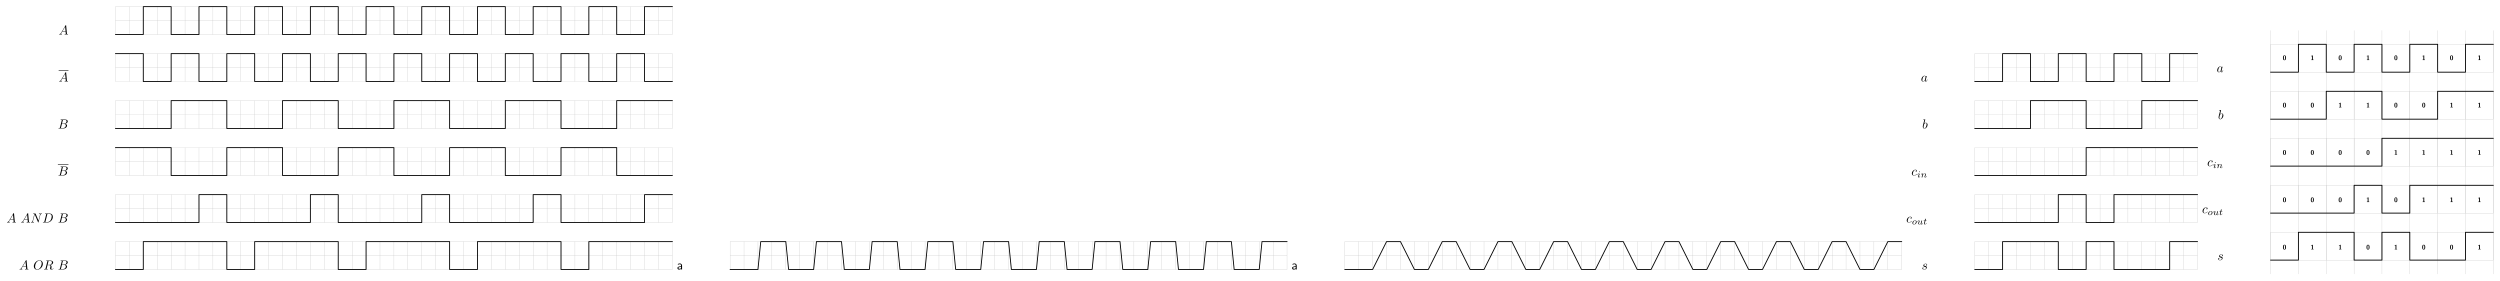 <?xml version="1.0" encoding="UTF-8"?>
<svg xmlns="http://www.w3.org/2000/svg" xmlns:xlink="http://www.w3.org/1999/xlink" width="1908.021pt" height="214.222pt" viewBox="0 0 1908.021 214.222" version="1.1">
<defs>
<g>
<symbol overflow="visible" id="glyph0-0">
<path style="stroke:none;" d=""/>
</symbol>
<symbol overflow="visible" id="glyph0-1">
<path style="stroke:none;" d="M 1.781 -1.141 C 1.391 -0.484 1 -0.344 0.562 -0.312 C 0.438 -0.297 0.344 -0.297 0.344 -0.109 C 0.344 -0.047 0.406 0 0.484 0 C 0.75 0 1.062 -0.031 1.328 -0.031 C 1.672 -0.031 2.016 0 2.328 0 C 2.391 0 2.516 0 2.516 -0.188 C 2.516 -0.297 2.438 -0.312 2.359 -0.312 C 2.141 -0.328 1.891 -0.406 1.891 -0.656 C 1.891 -0.781 1.953 -0.891 2.031 -1.031 L 2.797 -2.297 L 5.297 -2.297 C 5.312 -2.094 5.453 -0.734 5.453 -0.641 C 5.453 -0.344 4.938 -0.312 4.734 -0.312 C 4.594 -0.312 4.5 -0.312 4.5 -0.109 C 4.5 0 4.609 0 4.641 0 C 5.047 0 5.469 -0.031 5.875 -0.031 C 6.125 -0.031 6.766 0 7.016 0 C 7.062 0 7.188 0 7.188 -0.203 C 7.188 -0.312 7.094 -0.312 6.953 -0.312 C 6.344 -0.312 6.344 -0.375 6.312 -0.672 L 5.703 -6.891 C 5.688 -7.094 5.688 -7.141 5.516 -7.141 C 5.359 -7.141 5.312 -7.062 5.25 -6.969 Z M 2.984 -2.609 L 4.938 -5.906 L 5.266 -2.609 Z M 2.984 -2.609 "/>
</symbol>
<symbol overflow="visible" id="glyph0-2">
<path style="stroke:none;" d="M 1.594 -0.781 C 1.5 -0.391 1.469 -0.312 0.688 -0.312 C 0.516 -0.312 0.422 -0.312 0.422 -0.109 C 0.422 0 0.516 0 0.688 0 L 4.25 0 C 5.828 0 7 -1.172 7 -2.156 C 7 -2.875 6.422 -3.453 5.453 -3.562 C 6.484 -3.75 7.531 -4.484 7.531 -5.438 C 7.531 -6.172 6.875 -6.812 5.688 -6.812 L 2.328 -6.812 C 2.141 -6.812 2.047 -6.812 2.047 -6.609 C 2.047 -6.5 2.141 -6.5 2.328 -6.5 C 2.344 -6.5 2.531 -6.5 2.703 -6.484 C 2.875 -6.453 2.969 -6.453 2.969 -6.312 C 2.969 -6.281 2.953 -6.25 2.938 -6.125 Z M 3.094 -3.656 L 3.719 -6.125 C 3.812 -6.469 3.828 -6.5 4.25 -6.5 L 5.547 -6.5 C 6.422 -6.5 6.625 -5.906 6.625 -5.469 C 6.625 -4.594 5.766 -3.656 4.562 -3.656 Z M 2.656 -0.312 C 2.516 -0.312 2.5 -0.312 2.438 -0.312 C 2.328 -0.328 2.297 -0.344 2.297 -0.422 C 2.297 -0.453 2.297 -0.469 2.359 -0.641 L 3.047 -3.422 L 4.922 -3.422 C 5.875 -3.422 6.078 -2.688 6.078 -2.266 C 6.078 -1.281 5.188 -0.312 4 -0.312 Z M 2.656 -0.312 "/>
</symbol>
<symbol overflow="visible" id="glyph0-3">
<path style="stroke:none;" d="M 7.531 -5.766 C 7.641 -6.156 7.812 -6.469 8.609 -6.5 C 8.656 -6.5 8.781 -6.516 8.781 -6.703 C 8.781 -6.703 8.781 -6.812 8.656 -6.812 C 8.328 -6.812 7.969 -6.781 7.641 -6.781 C 7.312 -6.781 6.953 -6.812 6.625 -6.812 C 6.562 -6.812 6.453 -6.812 6.453 -6.609 C 6.453 -6.5 6.547 -6.5 6.625 -6.5 C 7.203 -6.484 7.312 -6.281 7.312 -6.062 C 7.312 -6.031 7.281 -5.875 7.281 -5.859 L 6.156 -1.422 L 3.953 -6.625 C 3.875 -6.797 3.875 -6.812 3.641 -6.812 L 2.297 -6.812 C 2.109 -6.812 2.016 -6.812 2.016 -6.609 C 2.016 -6.5 2.109 -6.5 2.297 -6.5 C 2.344 -6.5 2.969 -6.5 2.969 -6.406 L 1.641 -1.062 C 1.531 -0.656 1.359 -0.344 0.562 -0.312 C 0.5 -0.312 0.391 -0.297 0.391 -0.109 C 0.391 -0.047 0.438 0 0.516 0 C 0.844 0 1.188 -0.031 1.516 -0.031 C 1.859 -0.031 2.219 0 2.547 0 C 2.594 0 2.719 0 2.719 -0.203 C 2.719 -0.297 2.625 -0.312 2.516 -0.312 C 1.938 -0.328 1.859 -0.547 1.859 -0.75 C 1.859 -0.812 1.875 -0.875 1.906 -0.984 L 3.219 -6.234 C 3.266 -6.188 3.266 -6.156 3.312 -6.062 L 5.797 -0.188 C 5.859 -0.016 5.891 0 5.984 0 C 6.094 0 6.094 -0.031 6.141 -0.203 Z M 7.531 -5.766 "/>
</symbol>
<symbol overflow="visible" id="glyph0-4">
<path style="stroke:none;" d="M 1.578 -0.781 C 1.484 -0.391 1.469 -0.312 0.672 -0.312 C 0.516 -0.312 0.406 -0.312 0.406 -0.125 C 0.406 0 0.484 0 0.672 0 L 3.984 0 C 6.047 0 8.016 -2.109 8.016 -4.281 C 8.016 -5.688 7.172 -6.812 5.672 -6.812 L 2.328 -6.812 C 2.141 -6.812 2.031 -6.812 2.031 -6.625 C 2.031 -6.5 2.109 -6.5 2.312 -6.5 C 2.438 -6.5 2.625 -6.484 2.734 -6.484 C 2.906 -6.453 2.953 -6.438 2.953 -6.312 C 2.953 -6.281 2.953 -6.25 2.922 -6.125 Z M 3.734 -6.125 C 3.828 -6.469 3.844 -6.5 4.281 -6.5 L 5.344 -6.5 C 6.312 -6.5 7.141 -5.969 7.141 -4.656 C 7.141 -4.172 6.953 -2.531 6.094 -1.438 C 5.812 -1.062 5.031 -0.312 3.797 -0.312 L 2.672 -0.312 C 2.531 -0.312 2.516 -0.312 2.453 -0.312 C 2.359 -0.328 2.328 -0.344 2.328 -0.422 C 2.328 -0.453 2.328 -0.469 2.375 -0.641 Z M 3.734 -6.125 "/>
</symbol>
<symbol overflow="visible" id="glyph0-5">
<path style="stroke:none;" d="M 7.375 -4.344 C 7.375 -5.953 6.312 -7.031 4.828 -7.031 C 2.688 -7.031 0.484 -4.766 0.484 -2.438 C 0.484 -0.781 1.609 0.219 3.047 0.219 C 5.156 0.219 7.375 -1.969 7.375 -4.344 Z M 3.094 -0.047 C 2.109 -0.047 1.422 -0.844 1.422 -2.156 C 1.422 -2.609 1.562 -4.062 2.328 -5.219 C 3.016 -6.266 3.984 -6.781 4.781 -6.781 C 5.594 -6.781 6.484 -6.219 6.484 -4.734 C 6.484 -4.016 6.219 -2.469 5.234 -1.234 C 4.75 -0.625 3.938 -0.047 3.094 -0.047 Z M 3.094 -0.047 "/>
</symbol>
<symbol overflow="visible" id="glyph0-6">
<path style="stroke:none;" d="M 3.734 -6.125 C 3.797 -6.359 3.828 -6.453 4.016 -6.484 C 4.109 -6.5 4.422 -6.5 4.625 -6.5 C 5.328 -6.5 6.438 -6.5 6.438 -5.516 C 6.438 -5.172 6.281 -4.484 5.891 -4.094 C 5.625 -3.844 5.109 -3.516 4.203 -3.516 L 3.094 -3.516 Z M 5.172 -3.391 C 6.188 -3.609 7.359 -4.312 7.359 -5.312 C 7.359 -6.172 6.469 -6.812 5.156 -6.812 L 2.328 -6.812 C 2.125 -6.812 2.031 -6.812 2.031 -6.609 C 2.031 -6.5 2.125 -6.5 2.312 -6.5 C 2.328 -6.5 2.516 -6.5 2.688 -6.484 C 2.875 -6.453 2.953 -6.453 2.953 -6.312 C 2.953 -6.281 2.953 -6.25 2.922 -6.125 L 1.578 -0.781 C 1.484 -0.391 1.469 -0.312 0.672 -0.312 C 0.5 -0.312 0.406 -0.312 0.406 -0.109 C 0.406 0 0.531 0 0.547 0 C 0.828 0 1.531 -0.031 1.797 -0.031 C 2.078 -0.031 2.797 0 3.078 0 C 3.156 0 3.266 0 3.266 -0.203 C 3.266 -0.312 3.188 -0.312 2.984 -0.312 C 2.625 -0.312 2.344 -0.312 2.344 -0.484 C 2.344 -0.547 2.359 -0.594 2.375 -0.656 L 3.031 -3.297 L 4.219 -3.297 C 5.125 -3.297 5.297 -2.734 5.297 -2.391 C 5.297 -2.25 5.219 -1.938 5.156 -1.703 C 5.094 -1.422 5 -1.062 5 -0.859 C 5 0.219 6.203 0.219 6.328 0.219 C 7.172 0.219 7.531 -0.781 7.531 -0.922 C 7.531 -1.047 7.422 -1.047 7.406 -1.047 C 7.312 -1.047 7.297 -0.984 7.281 -0.906 C 7.031 -0.172 6.594 0 6.375 0 C 6.047 0 5.969 -0.219 5.969 -0.609 C 5.969 -0.922 6.031 -1.422 6.078 -1.75 C 6.094 -1.891 6.109 -2.078 6.109 -2.219 C 6.109 -2.984 5.438 -3.297 5.172 -3.391 Z M 5.172 -3.391 "/>
</symbol>
<symbol overflow="visible" id="glyph0-7">
<path style="stroke:none;" d="M 3.719 -3.766 C 3.531 -4.141 3.25 -4.406 2.797 -4.406 C 1.641 -4.406 0.406 -2.938 0.406 -1.484 C 0.406 -0.547 0.953 0.109 1.719 0.109 C 1.922 0.109 2.422 0.062 3.016 -0.641 C 3.094 -0.219 3.453 0.109 3.922 0.109 C 4.281 0.109 4.5 -0.125 4.672 -0.438 C 4.828 -0.797 4.969 -1.406 4.969 -1.422 C 4.969 -1.531 4.875 -1.531 4.844 -1.531 C 4.75 -1.531 4.734 -1.484 4.703 -1.344 C 4.531 -0.703 4.359 -0.109 3.953 -0.109 C 3.672 -0.109 3.656 -0.375 3.656 -0.562 C 3.656 -0.781 3.672 -0.875 3.781 -1.312 C 3.891 -1.719 3.906 -1.828 4 -2.203 L 4.359 -3.594 C 4.422 -3.875 4.422 -3.891 4.422 -3.938 C 4.422 -4.109 4.312 -4.203 4.141 -4.203 C 3.891 -4.203 3.75 -3.984 3.719 -3.766 Z M 3.078 -1.188 C 3.016 -1 3.016 -0.984 2.875 -0.812 C 2.438 -0.266 2.031 -0.109 1.75 -0.109 C 1.25 -0.109 1.109 -0.656 1.109 -1.047 C 1.109 -1.547 1.422 -2.766 1.656 -3.234 C 1.969 -3.812 2.406 -4.188 2.812 -4.188 C 3.453 -4.188 3.594 -3.375 3.594 -3.312 C 3.594 -3.25 3.578 -3.188 3.562 -3.141 Z M 3.078 -1.188 "/>
</symbol>
<symbol overflow="visible" id="glyph0-8">
<path style="stroke:none;" d="M 2.375 -6.812 C 2.375 -6.812 2.375 -6.922 2.25 -6.922 C 2.031 -6.922 1.297 -6.844 1.031 -6.812 C 0.953 -6.812 0.844 -6.797 0.844 -6.625 C 0.844 -6.5 0.938 -6.5 1.094 -6.5 C 1.562 -6.5 1.578 -6.438 1.578 -6.328 C 1.578 -6.266 1.5 -5.922 1.453 -5.719 L 0.625 -2.469 C 0.516 -1.969 0.469 -1.797 0.469 -1.453 C 0.469 -0.516 1 0.109 1.734 0.109 C 2.906 0.109 4.141 -1.375 4.141 -2.812 C 4.141 -3.719 3.609 -4.406 2.812 -4.406 C 2.359 -4.406 1.938 -4.109 1.641 -3.812 Z M 1.453 -3.047 C 1.5 -3.266 1.5 -3.281 1.594 -3.391 C 2.078 -4.031 2.531 -4.188 2.797 -4.188 C 3.156 -4.188 3.422 -3.891 3.422 -3.25 C 3.422 -2.656 3.094 -1.516 2.906 -1.141 C 2.578 -0.469 2.125 -0.109 1.734 -0.109 C 1.391 -0.109 1.062 -0.375 1.062 -1.109 C 1.062 -1.312 1.062 -1.5 1.219 -2.125 Z M 1.453 -3.047 "/>
</symbol>
<symbol overflow="visible" id="glyph0-9">
<path style="stroke:none;" d="M 3.953 -3.781 C 3.781 -3.781 3.656 -3.781 3.516 -3.656 C 3.344 -3.5 3.328 -3.328 3.328 -3.266 C 3.328 -3.016 3.516 -2.906 3.703 -2.906 C 3.984 -2.906 4.25 -3.156 4.25 -3.547 C 4.25 -4.031 3.781 -4.406 3.078 -4.406 C 1.734 -4.406 0.406 -2.984 0.406 -1.578 C 0.406 -0.672 0.984 0.109 2.031 0.109 C 3.453 0.109 4.281 -0.953 4.281 -1.062 C 4.281 -1.125 4.234 -1.203 4.172 -1.203 C 4.109 -1.203 4.094 -1.172 4.031 -1.094 C 3.25 -0.109 2.156 -0.109 2.047 -0.109 C 1.422 -0.109 1.141 -0.594 1.141 -1.203 C 1.141 -1.609 1.344 -2.578 1.688 -3.188 C 2 -3.766 2.547 -4.188 3.094 -4.188 C 3.422 -4.188 3.812 -4.062 3.953 -3.781 Z M 3.953 -3.781 "/>
</symbol>
<symbol overflow="visible" id="glyph0-10">
<path style="stroke:none;" d="M 3.891 -3.734 C 3.625 -3.719 3.422 -3.5 3.422 -3.281 C 3.422 -3.141 3.516 -2.984 3.734 -2.984 C 3.953 -2.984 4.188 -3.156 4.188 -3.547 C 4.188 -4 3.766 -4.406 3 -4.406 C 1.688 -4.406 1.312 -3.391 1.312 -2.953 C 1.312 -2.172 2.047 -2.031 2.344 -1.969 C 2.859 -1.859 3.375 -1.75 3.375 -1.203 C 3.375 -0.953 3.156 -0.109 1.953 -0.109 C 1.812 -0.109 1.047 -0.109 0.812 -0.641 C 1.203 -0.594 1.453 -0.891 1.453 -1.172 C 1.453 -1.391 1.281 -1.516 1.078 -1.516 C 0.812 -1.516 0.516 -1.312 0.516 -0.859 C 0.516 -0.297 1.094 0.109 1.938 0.109 C 3.562 0.109 3.953 -1.094 3.953 -1.547 C 3.953 -1.906 3.766 -2.156 3.641 -2.266 C 3.375 -2.547 3.078 -2.609 2.641 -2.688 C 2.281 -2.766 1.891 -2.844 1.891 -3.297 C 1.891 -3.578 2.125 -4.188 3 -4.188 C 3.25 -4.188 3.75 -4.109 3.891 -3.734 Z M 3.891 -3.734 "/>
</symbol>
<symbol overflow="visible" id="glyph1-0">
<path style="stroke:none;" d=""/>
</symbol>
<symbol overflow="visible" id="glyph1-1">
<path style="stroke:none;" d="M 3.984 -2.875 C 3.984 -3.891 3.25 -4.594 2.328 -4.594 C 1.688 -4.594 1.234 -4.438 0.766 -4.172 L 0.828 -3.516 C 1.344 -3.875 1.844 -4 2.328 -4 C 2.797 -4 3.203 -3.609 3.203 -2.875 L 3.203 -2.438 C 1.703 -2.422 0.438 -2 0.438 -1.125 C 0.438 -0.703 0.703 0.109 1.578 0.109 C 1.719 0.109 2.656 0.094 3.234 -0.359 L 3.234 0 L 3.984 0 Z M 3.203 -1.312 C 3.203 -1.125 3.203 -0.875 2.859 -0.688 C 2.578 -0.516 2.188 -0.5 2.078 -0.5 C 1.609 -0.5 1.156 -0.734 1.156 -1.141 C 1.156 -1.844 2.766 -1.906 3.203 -1.938 Z M 3.203 -1.312 "/>
</symbol>
<symbol overflow="visible" id="glyph2-0">
<path style="stroke:none;" d=""/>
</symbol>
<symbol overflow="visible" id="glyph2-1">
<path style="stroke:none;" d="M 2.266 -4.359 C 2.266 -4.469 2.172 -4.625 1.984 -4.625 C 1.797 -4.625 1.594 -4.438 1.594 -4.234 C 1.594 -4.125 1.672 -3.969 1.875 -3.969 C 2.062 -3.969 2.266 -4.172 2.266 -4.359 Z M 0.844 -0.812 C 0.812 -0.719 0.781 -0.641 0.781 -0.516 C 0.781 -0.188 1.047 0.062 1.438 0.062 C 2.125 0.062 2.438 -0.891 2.438 -1 C 2.438 -1.094 2.344 -1.094 2.328 -1.094 C 2.234 -1.094 2.219 -1.047 2.188 -0.969 C 2.031 -0.406 1.734 -0.125 1.453 -0.125 C 1.312 -0.125 1.281 -0.219 1.281 -0.375 C 1.281 -0.531 1.328 -0.656 1.391 -0.812 C 1.469 -1 1.547 -1.188 1.609 -1.375 C 1.672 -1.547 1.938 -2.172 1.953 -2.266 C 1.984 -2.328 2 -2.406 2 -2.484 C 2 -2.812 1.719 -3.078 1.344 -3.078 C 0.641 -3.078 0.328 -2.125 0.328 -2 C 0.328 -1.922 0.422 -1.922 0.453 -1.922 C 0.547 -1.922 0.547 -1.953 0.578 -2.031 C 0.75 -2.625 1.062 -2.875 1.312 -2.875 C 1.422 -2.875 1.484 -2.828 1.484 -2.641 C 1.484 -2.469 1.453 -2.375 1.281 -1.938 Z M 0.844 -0.812 "/>
</symbol>
<symbol overflow="visible" id="glyph2-2">
<path style="stroke:none;" d="M 0.844 -0.438 C 0.828 -0.344 0.781 -0.172 0.781 -0.156 C 0.781 0 0.906 0.062 1.016 0.062 C 1.141 0.062 1.25 -0.016 1.297 -0.078 C 1.328 -0.141 1.375 -0.375 1.422 -0.516 C 1.453 -0.641 1.531 -0.969 1.562 -1.141 C 1.609 -1.297 1.656 -1.453 1.688 -1.609 C 1.766 -1.891 1.781 -1.953 1.984 -2.234 C 2.172 -2.516 2.5 -2.875 3.031 -2.875 C 3.422 -2.875 3.438 -2.516 3.438 -2.391 C 3.438 -1.969 3.141 -1.203 3.031 -0.906 C 2.953 -0.703 2.922 -0.641 2.922 -0.531 C 2.922 -0.156 3.219 0.062 3.578 0.062 C 4.281 0.062 4.578 -0.891 4.578 -1 C 4.578 -1.094 4.5 -1.094 4.469 -1.094 C 4.375 -1.094 4.375 -1.047 4.344 -0.969 C 4.188 -0.406 3.875 -0.125 3.609 -0.125 C 3.453 -0.125 3.422 -0.219 3.422 -0.375 C 3.422 -0.531 3.469 -0.625 3.594 -0.938 C 3.672 -1.156 3.953 -1.891 3.953 -2.281 C 3.953 -2.953 3.422 -3.078 3.047 -3.078 C 2.469 -3.078 2.078 -2.719 1.875 -2.438 C 1.828 -2.922 1.422 -3.078 1.125 -3.078 C 0.828 -3.078 0.672 -2.859 0.578 -2.703 C 0.422 -2.438 0.328 -2.047 0.328 -2 C 0.328 -1.922 0.422 -1.922 0.453 -1.922 C 0.547 -1.922 0.547 -1.938 0.594 -2.125 C 0.703 -2.531 0.844 -2.875 1.109 -2.875 C 1.297 -2.875 1.344 -2.719 1.344 -2.531 C 1.344 -2.406 1.281 -2.141 1.219 -1.953 C 1.172 -1.766 1.109 -1.484 1.078 -1.328 Z M 0.844 -0.438 "/>
</symbol>
<symbol overflow="visible" id="glyph2-3">
<path style="stroke:none;" d="M 3.703 -1.859 C 3.703 -2.625 3.125 -3.078 2.438 -3.078 C 1.406 -3.078 0.438 -2.109 0.438 -1.156 C 0.438 -0.453 0.938 0.062 1.703 0.062 C 2.703 0.062 3.703 -0.844 3.703 -1.859 Z M 1.703 -0.125 C 1.359 -0.125 1.016 -0.344 1.016 -0.906 C 1.016 -1.188 1.141 -1.875 1.422 -2.266 C 1.719 -2.703 2.125 -2.875 2.438 -2.875 C 2.812 -2.875 3.125 -2.625 3.125 -2.109 C 3.125 -1.938 3.047 -1.25 2.734 -0.766 C 2.469 -0.344 2.062 -0.125 1.703 -0.125 Z M 1.703 -0.125 "/>
</symbol>
<symbol overflow="visible" id="glyph2-4">
<path style="stroke:none;" d="M 2.953 -1.125 C 2.906 -0.984 2.844 -0.719 2.844 -0.719 C 2.703 -0.5 2.422 -0.125 2 -0.125 C 1.516 -0.125 1.516 -0.578 1.516 -0.703 C 1.516 -1.109 1.703 -1.609 1.906 -2.125 C 1.953 -2.266 2 -2.359 2 -2.469 C 2 -2.844 1.688 -3.078 1.344 -3.078 C 0.641 -3.078 0.328 -2.125 0.328 -2 C 0.328 -1.922 0.422 -1.922 0.453 -1.922 C 0.547 -1.922 0.547 -1.953 0.578 -2.031 C 0.734 -2.594 1.047 -2.875 1.312 -2.875 C 1.438 -2.875 1.484 -2.797 1.484 -2.641 C 1.484 -2.469 1.438 -2.328 1.359 -2.172 C 0.984 -1.203 0.984 -1 0.984 -0.812 C 0.984 -0.703 0.984 -0.375 1.25 -0.156 C 1.453 0.016 1.719 0.062 1.969 0.062 C 2.406 0.062 2.641 -0.172 2.875 -0.391 C 3.031 0.062 3.484 0.062 3.578 0.062 C 3.812 0.062 4 -0.062 4.125 -0.297 C 4.281 -0.578 4.375 -0.969 4.375 -1 C 4.375 -1.094 4.281 -1.094 4.266 -1.094 C 4.156 -1.094 4.156 -1.062 4.109 -0.875 C 4.016 -0.547 3.891 -0.125 3.594 -0.125 C 3.422 -0.125 3.359 -0.281 3.359 -0.469 C 3.359 -0.578 3.422 -0.844 3.469 -1.016 C 3.516 -1.203 3.594 -1.484 3.625 -1.641 L 3.781 -2.266 C 3.828 -2.438 3.906 -2.75 3.906 -2.781 C 3.906 -2.922 3.797 -3 3.672 -3 C 3.422 -3 3.359 -2.797 3.312 -2.578 Z M 2.953 -1.125 "/>
</symbol>
<symbol overflow="visible" id="glyph2-5">
<path style="stroke:none;" d="M 1.719 -2.75 L 2.422 -2.75 C 2.562 -2.75 2.641 -2.75 2.641 -2.906 C 2.641 -3 2.562 -3 2.438 -3 L 1.781 -3 L 2.031 -4.031 C 2.047 -4.062 2.062 -4.109 2.062 -4.125 C 2.062 -4.266 1.953 -4.359 1.812 -4.359 C 1.641 -4.359 1.547 -4.234 1.484 -4.062 C 1.438 -3.875 1.531 -4.219 1.219 -3 L 0.516 -3 C 0.391 -3 0.297 -3 0.297 -2.844 C 0.297 -2.75 0.375 -2.75 0.5 -2.75 L 1.156 -2.75 L 0.75 -1.109 C 0.703 -0.938 0.641 -0.688 0.641 -0.594 C 0.641 -0.188 1 0.062 1.391 0.062 C 2.172 0.062 2.609 -0.906 2.609 -1 C 2.609 -1.094 2.516 -1.094 2.5 -1.094 C 2.406 -1.094 2.406 -1.078 2.344 -0.953 C 2.156 -0.516 1.797 -0.125 1.422 -0.125 C 1.266 -0.125 1.172 -0.219 1.172 -0.469 C 1.172 -0.531 1.203 -0.688 1.219 -0.75 Z M 1.719 -2.75 "/>
</symbol>
<symbol overflow="visible" id="glyph3-0">
<path style="stroke:none;" d=""/>
</symbol>
<symbol overflow="visible" id="glyph3-1">
<path style="stroke:none;" d="M 2.516 -1.703 C 2.516 -2.391 2.516 -3.562 1.375 -3.562 C 0.219 -3.562 0.219 -2.406 0.219 -1.703 C 0.219 -1.031 0.219 0.109 1.359 0.109 C 2.516 0.109 2.516 -1.016 2.516 -1.703 Z M 1.359 -0.25 C 1 -0.25 0.938 -0.703 0.922 -0.844 C 0.891 -1.109 0.891 -1.578 0.891 -1.781 C 0.891 -2.078 0.891 -2.391 0.922 -2.641 C 0.938 -2.766 0.984 -3.203 1.359 -3.203 C 1.734 -3.203 1.797 -2.797 1.812 -2.688 C 1.844 -2.438 1.844 -2.047 1.844 -1.781 C 1.844 -1.5 1.844 -1.109 1.812 -0.828 C 1.797 -0.703 1.734 -0.25 1.359 -0.25 Z M 1.359 -0.25 "/>
</symbol>
<symbol overflow="visible" id="glyph3-2">
<path style="stroke:none;" d="M 1.766 -3.328 C 1.766 -3.422 1.766 -3.562 1.547 -3.562 C 1.453 -3.562 1.438 -3.562 1.375 -3.5 C 1.281 -3.422 1.094 -3.234 0.594 -3.219 C 0.516 -3.219 0.375 -3.188 0.375 -3.047 C 0.375 -2.859 0.547 -2.859 0.625 -2.859 C 0.766 -2.859 0.938 -2.891 1.094 -2.938 L 1.094 -0.359 L 0.703 -0.359 C 0.641 -0.359 0.453 -0.359 0.453 -0.172 C 0.453 0 0.641 0 0.703 0 L 2.125 0 C 2.172 0 2.359 0 2.359 -0.172 C 2.359 -0.359 2.172 -0.359 2.125 -0.359 L 1.766 -0.359 Z M 1.766 -3.328 "/>
</symbol>
</g>
</defs>
<g id="surface1">
<path style="fill:none;stroke-width:0.199;stroke-linecap:round;stroke-linejoin:round;stroke:rgb(75%,75%,75%);stroke-opacity:1;stroke-miterlimit:10;" d="M 0 -0.002 L 425.051 -0.002 M 0 10.627 L 425.051 10.627 M 0 21.252 L 425.051 21.252 M 0 -0.002 L 0 21.252 M 10.625 -0.002 L 10.625 21.252 M 21.254 -0.002 L 21.254 21.252 M 31.879 -0.002 L 31.879 21.252 M 42.508 -0.002 L 42.508 21.252 M 53.133 -0.002 L 53.133 21.252 M 63.762 -0.002 L 63.762 21.252 M 74.387 -0.002 L 74.387 21.252 M 85.016 -0.002 L 85.016 21.252 M 95.641 -0.002 L 95.641 21.252 M 106.27 -0.002 L 106.27 21.252 M 116.895 -0.002 L 116.895 21.252 M 127.524 -0.002 L 127.524 21.252 M 138.149 -0.002 L 138.149 21.252 M 148.778 -0.002 L 148.778 21.252 M 159.403 -0.002 L 159.403 21.252 M 170.032 -0.002 L 170.032 21.252 M 180.657 -0.002 L 180.657 21.252 M 191.286 -0.002 L 191.286 21.252 M 201.911 -0.002 L 201.911 21.252 M 212.54 -0.002 L 212.54 21.252 M 223.165 -0.002 L 223.165 21.252 M 233.793 -0.002 L 233.793 21.252 M 244.418 -0.002 L 244.418 21.252 M 255.047 -0.002 L 255.047 21.252 M 265.672 -0.002 L 265.672 21.252 M 276.301 -0.002 L 276.301 21.252 M 286.926 -0.002 L 286.926 21.252 M 297.555 -0.002 L 297.555 21.252 M 308.18 -0.002 L 308.18 21.252 M 318.809 -0.002 L 318.809 21.252 M 329.434 -0.002 L 329.434 21.252 M 340.063 -0.002 L 340.063 21.252 M 350.688 -0.002 L 350.688 21.252 M 361.317 -0.002 L 361.317 21.252 M 371.942 -0.002 L 371.942 21.252 M 382.571 -0.002 L 382.571 21.252 M 393.196 -0.002 L 393.196 21.252 M 403.825 -0.002 L 403.825 21.252 M 414.45 -0.002 L 414.45 21.252 M 425.047 -0.002 L 425.047 21.252 " transform="matrix(1,0,0,-1,88.105,26.334)"/>
<path style="fill:none;stroke-width:0.199;stroke-linecap:round;stroke-linejoin:round;stroke:rgb(75%,75%,75%);stroke-opacity:1;stroke-miterlimit:10;" d="M 0 -35.865 L 425.051 -35.865 M 0 -25.24 L 425.051 -25.24 M 0 -14.611 L 425.051 -14.611 M 0 -35.865 L 0 -14.611 M 10.625 -35.865 L 10.625 -14.611 M 21.254 -35.865 L 21.254 -14.611 M 31.879 -35.865 L 31.879 -14.611 M 42.508 -35.865 L 42.508 -14.611 M 53.133 -35.865 L 53.133 -14.611 M 63.762 -35.865 L 63.762 -14.611 M 74.387 -35.865 L 74.387 -14.611 M 85.016 -35.865 L 85.016 -14.611 M 95.641 -35.865 L 95.641 -14.611 M 106.27 -35.865 L 106.27 -14.611 M 116.895 -35.865 L 116.895 -14.611 M 127.524 -35.865 L 127.524 -14.611 M 138.149 -35.865 L 138.149 -14.611 M 148.778 -35.865 L 148.778 -14.611 M 159.403 -35.865 L 159.403 -14.611 M 170.032 -35.865 L 170.032 -14.611 M 180.657 -35.865 L 180.657 -14.611 M 191.286 -35.865 L 191.286 -14.611 M 201.911 -35.865 L 201.911 -14.611 M 212.54 -35.865 L 212.54 -14.611 M 223.165 -35.865 L 223.165 -14.611 M 233.793 -35.865 L 233.793 -14.611 M 244.418 -35.865 L 244.418 -14.611 M 255.047 -35.865 L 255.047 -14.611 M 265.672 -35.865 L 265.672 -14.611 M 276.301 -35.865 L 276.301 -14.611 M 286.926 -35.865 L 286.926 -14.611 M 297.555 -35.865 L 297.555 -14.611 M 308.18 -35.865 L 308.18 -14.611 M 318.809 -35.865 L 318.809 -14.611 M 329.434 -35.865 L 329.434 -14.611 M 340.063 -35.865 L 340.063 -14.611 M 350.688 -35.865 L 350.688 -14.611 M 361.317 -35.865 L 361.317 -14.611 M 371.942 -35.865 L 371.942 -14.611 M 382.571 -35.865 L 382.571 -14.611 M 393.196 -35.865 L 393.196 -14.611 M 403.825 -35.865 L 403.825 -14.611 M 414.45 -35.865 L 414.45 -14.611 M 425.047 -35.865 L 425.047 -14.611 " transform="matrix(1,0,0,-1,88.105,26.334)"/>
<path style="fill:none;stroke-width:0.199;stroke-linecap:round;stroke-linejoin:round;stroke:rgb(75%,75%,75%);stroke-opacity:1;stroke-miterlimit:10;" d="M 0 -71.728 L 425.051 -71.728 M 0 -61.103 L 425.051 -61.103 M 0 -50.475 L 425.051 -50.475 M 0 -71.728 L 0 -50.475 M 10.625 -71.728 L 10.625 -50.475 M 21.254 -71.728 L 21.254 -50.475 M 31.879 -71.728 L 31.879 -50.475 M 42.508 -71.728 L 42.508 -50.475 M 53.133 -71.728 L 53.133 -50.475 M 63.762 -71.728 L 63.762 -50.475 M 74.387 -71.728 L 74.387 -50.475 M 85.016 -71.728 L 85.016 -50.475 M 95.641 -71.728 L 95.641 -50.475 M 106.27 -71.728 L 106.27 -50.475 M 116.895 -71.728 L 116.895 -50.475 M 127.524 -71.728 L 127.524 -50.475 M 138.149 -71.728 L 138.149 -50.475 M 148.778 -71.728 L 148.778 -50.475 M 159.403 -71.728 L 159.403 -50.475 M 170.032 -71.728 L 170.032 -50.475 M 180.657 -71.728 L 180.657 -50.475 M 191.286 -71.728 L 191.286 -50.475 M 201.911 -71.728 L 201.911 -50.475 M 212.54 -71.728 L 212.54 -50.475 M 223.165 -71.728 L 223.165 -50.475 M 233.793 -71.728 L 233.793 -50.475 M 244.418 -71.728 L 244.418 -50.475 M 255.047 -71.728 L 255.047 -50.475 M 265.672 -71.728 L 265.672 -50.475 M 276.301 -71.728 L 276.301 -50.475 M 286.926 -71.728 L 286.926 -50.475 M 297.555 -71.728 L 297.555 -50.475 M 308.18 -71.728 L 308.18 -50.475 M 318.809 -71.728 L 318.809 -50.475 M 329.434 -71.728 L 329.434 -50.475 M 340.063 -71.728 L 340.063 -50.475 M 350.688 -71.728 L 350.688 -50.475 M 361.317 -71.728 L 361.317 -50.475 M 371.942 -71.728 L 371.942 -50.475 M 382.571 -71.728 L 382.571 -50.475 M 393.196 -71.728 L 393.196 -50.475 M 403.825 -71.728 L 403.825 -50.475 M 414.45 -71.728 L 414.45 -50.475 M 425.047 -71.728 L 425.047 -50.475 " transform="matrix(1,0,0,-1,88.105,26.334)"/>
<path style="fill:none;stroke-width:0.199;stroke-linecap:round;stroke-linejoin:round;stroke:rgb(75%,75%,75%);stroke-opacity:1;stroke-miterlimit:10;" d="M 0 -107.592 L 425.051 -107.592 M 0 -96.967 L 425.051 -96.967 M 0 -86.338 L 425.051 -86.338 M 0 -107.592 L 0 -86.338 M 10.625 -107.592 L 10.625 -86.338 M 21.254 -107.592 L 21.254 -86.338 M 31.879 -107.592 L 31.879 -86.338 M 42.508 -107.592 L 42.508 -86.338 M 53.133 -107.592 L 53.133 -86.338 M 63.762 -107.592 L 63.762 -86.338 M 74.387 -107.592 L 74.387 -86.338 M 85.016 -107.592 L 85.016 -86.338 M 95.641 -107.592 L 95.641 -86.338 M 106.27 -107.592 L 106.27 -86.338 M 116.895 -107.592 L 116.895 -86.338 M 127.524 -107.592 L 127.524 -86.338 M 138.149 -107.592 L 138.149 -86.338 M 148.778 -107.592 L 148.778 -86.338 M 159.403 -107.592 L 159.403 -86.338 M 170.032 -107.592 L 170.032 -86.338 M 180.657 -107.592 L 180.657 -86.338 M 191.286 -107.592 L 191.286 -86.338 M 201.911 -107.592 L 201.911 -86.338 M 212.54 -107.592 L 212.54 -86.338 M 223.165 -107.592 L 223.165 -86.338 M 233.793 -107.592 L 233.793 -86.338 M 244.418 -107.592 L 244.418 -86.338 M 255.047 -107.592 L 255.047 -86.338 M 265.672 -107.592 L 265.672 -86.338 M 276.301 -107.592 L 276.301 -86.338 M 286.926 -107.592 L 286.926 -86.338 M 297.555 -107.592 L 297.555 -86.338 M 308.18 -107.592 L 308.18 -86.338 M 318.809 -107.592 L 318.809 -86.338 M 329.434 -107.592 L 329.434 -86.338 M 340.063 -107.592 L 340.063 -86.338 M 350.688 -107.592 L 350.688 -86.338 M 361.317 -107.592 L 361.317 -86.338 M 371.942 -107.592 L 371.942 -86.338 M 382.571 -107.592 L 382.571 -86.338 M 393.196 -107.592 L 393.196 -86.338 M 403.825 -107.592 L 403.825 -86.338 M 414.45 -107.592 L 414.45 -86.338 M 425.047 -107.592 L 425.047 -86.338 " transform="matrix(1,0,0,-1,88.105,26.334)"/>
<path style="fill:none;stroke-width:0.199;stroke-linecap:round;stroke-linejoin:round;stroke:rgb(75%,75%,75%);stroke-opacity:1;stroke-miterlimit:10;" d="M 0 -143.455 L 425.051 -143.455 M 0 -132.83 L 425.051 -132.83 M 0 -122.201 L 425.051 -122.201 M 0 -143.455 L 0 -122.201 M 10.625 -143.455 L 10.625 -122.201 M 21.254 -143.455 L 21.254 -122.201 M 31.879 -143.455 L 31.879 -122.201 M 42.508 -143.455 L 42.508 -122.201 M 53.133 -143.455 L 53.133 -122.201 M 63.762 -143.455 L 63.762 -122.201 M 74.387 -143.455 L 74.387 -122.201 M 85.016 -143.455 L 85.016 -122.201 M 95.641 -143.455 L 95.641 -122.201 M 106.27 -143.455 L 106.27 -122.201 M 116.895 -143.455 L 116.895 -122.201 M 127.524 -143.455 L 127.524 -122.201 M 138.149 -143.455 L 138.149 -122.201 M 148.778 -143.455 L 148.778 -122.201 M 159.403 -143.455 L 159.403 -122.201 M 170.032 -143.455 L 170.032 -122.201 M 180.657 -143.455 L 180.657 -122.201 M 191.286 -143.455 L 191.286 -122.201 M 201.911 -143.455 L 201.911 -122.201 M 212.54 -143.455 L 212.54 -122.201 M 223.165 -143.455 L 223.165 -122.201 M 233.793 -143.455 L 233.793 -122.201 M 244.418 -143.455 L 244.418 -122.201 M 255.047 -143.455 L 255.047 -122.201 M 265.672 -143.455 L 265.672 -122.201 M 276.301 -143.455 L 276.301 -122.201 M 286.926 -143.455 L 286.926 -122.201 M 297.555 -143.455 L 297.555 -122.201 M 308.18 -143.455 L 308.18 -122.201 M 318.809 -143.455 L 318.809 -122.201 M 329.434 -143.455 L 329.434 -122.201 M 340.063 -143.455 L 340.063 -122.201 M 350.688 -143.455 L 350.688 -122.201 M 361.317 -143.455 L 361.317 -122.201 M 371.942 -143.455 L 371.942 -122.201 M 382.571 -143.455 L 382.571 -122.201 M 393.196 -143.455 L 393.196 -122.201 M 403.825 -143.455 L 403.825 -122.201 M 414.45 -143.455 L 414.45 -122.201 M 425.047 -143.455 L 425.047 -122.201 " transform="matrix(1,0,0,-1,88.105,26.334)"/>
<path style="fill:none;stroke-width:0.199;stroke-linecap:round;stroke-linejoin:round;stroke:rgb(75%,75%,75%);stroke-opacity:1;stroke-miterlimit:10;" d="M 0 -179.318 L 425.051 -179.318 M 0 -168.693 L 425.051 -168.693 M 0 -158.064 L 425.051 -158.064 M 0 -179.318 L 0 -158.064 M 10.625 -179.318 L 10.625 -158.064 M 21.254 -179.318 L 21.254 -158.064 M 31.879 -179.318 L 31.879 -158.064 M 42.508 -179.318 L 42.508 -158.064 M 53.133 -179.318 L 53.133 -158.064 M 63.762 -179.318 L 63.762 -158.064 M 74.387 -179.318 L 74.387 -158.064 M 85.016 -179.318 L 85.016 -158.064 M 95.641 -179.318 L 95.641 -158.064 M 106.27 -179.318 L 106.27 -158.064 M 116.895 -179.318 L 116.895 -158.064 M 127.524 -179.318 L 127.524 -158.064 M 138.149 -179.318 L 138.149 -158.064 M 148.778 -179.318 L 148.778 -158.064 M 159.403 -179.318 L 159.403 -158.064 M 170.032 -179.318 L 170.032 -158.064 M 180.657 -179.318 L 180.657 -158.064 M 191.286 -179.318 L 191.286 -158.064 M 201.911 -179.318 L 201.911 -158.064 M 212.54 -179.318 L 212.54 -158.064 M 223.165 -179.318 L 223.165 -158.064 M 233.793 -179.318 L 233.793 -158.064 M 244.418 -179.318 L 244.418 -158.064 M 255.047 -179.318 L 255.047 -158.064 M 265.672 -179.318 L 265.672 -158.064 M 276.301 -179.318 L 276.301 -158.064 M 286.926 -179.318 L 286.926 -158.064 M 297.555 -179.318 L 297.555 -158.064 M 308.18 -179.318 L 308.18 -158.064 M 318.809 -179.318 L 318.809 -158.064 M 329.434 -179.318 L 329.434 -158.064 M 340.063 -179.318 L 340.063 -158.064 M 350.688 -179.318 L 350.688 -158.064 M 361.317 -179.318 L 361.317 -158.064 M 371.942 -179.318 L 371.942 -158.064 M 382.571 -179.318 L 382.571 -158.064 M 393.196 -179.318 L 393.196 -158.064 M 403.825 -179.318 L 403.825 -158.064 M 414.45 -179.318 L 414.45 -158.064 M 425.047 -179.318 L 425.047 -158.064 " transform="matrix(1,0,0,-1,88.105,26.334)"/>
<g style="fill:rgb(0%,0%,0%);fill-opacity:1;">
  <use xlink:href="#glyph0-1" x="44.768" y="26.335"/>
</g>
<path style="fill:none;stroke-width:0.664;stroke-linecap:round;stroke-linejoin:round;stroke:rgb(0%,0%,0%);stroke-opacity:1;stroke-miterlimit:10;" d="M 0 -0.002 L 21.254 -0.002 L 21.254 21.252 L 42.508 21.252 L 42.508 -0.002 L 63.762 -0.002 L 63.762 21.252 L 85.016 21.252 L 85.016 -0.002 L 106.27 -0.002 L 106.27 21.252 L 127.524 21.252 L 127.524 -0.002 L 148.778 -0.002 L 148.778 21.252 L 170.032 21.252 L 170.032 -0.002 L 191.286 -0.002 L 191.286 21.252 L 212.54 21.252 L 212.54 -0.002 L 233.793 -0.002 L 233.793 21.252 L 255.047 21.252 L 255.047 -0.002 L 276.301 -0.002 L 276.301 21.252 L 297.555 21.252 L 297.555 -0.002 L 318.809 -0.002 L 318.809 21.252 L 340.063 21.252 L 340.063 -0.002 L 361.317 -0.002 L 361.317 21.252 L 382.571 21.252 L 382.571 -0.002 L 403.825 -0.002 L 403.825 21.252 L 425.079 21.252 " transform="matrix(1,0,0,-1,88.105,26.334)"/>
<path style="fill:none;stroke-width:0.398;stroke-linecap:butt;stroke-linejoin:round;stroke:rgb(0%,0%,0%);stroke-opacity:1;stroke-miterlimit:10;" d="M 0.002 0.001 L 7.47 0.001 " transform="matrix(1,0,0,-1,44.768,53.997)"/>
<g style="fill:rgb(0%,0%,0%);fill-opacity:1;">
  <use xlink:href="#glyph0-1" x="44.768" y="62.2"/>
</g>
<path style="fill:none;stroke-width:0.664;stroke-linecap:round;stroke-linejoin:round;stroke:rgb(0%,0%,0%);stroke-opacity:1;stroke-miterlimit:10;" d="M 0 -14.611 L 21.254 -14.611 L 21.254 -35.865 L 42.508 -35.865 L 42.508 -14.611 L 63.762 -14.611 L 63.762 -35.865 L 85.016 -35.865 L 85.016 -14.611 L 106.27 -14.611 L 106.27 -35.865 L 127.524 -35.865 L 127.524 -14.611 L 148.778 -14.611 L 148.778 -35.865 L 170.032 -35.865 L 170.032 -14.611 L 191.286 -14.611 L 191.286 -35.865 L 212.54 -35.865 L 212.54 -14.611 L 233.793 -14.611 L 233.793 -35.865 L 255.047 -35.865 L 255.047 -14.611 L 276.301 -14.611 L 276.301 -35.865 L 297.555 -35.865 L 297.555 -14.611 L 318.809 -14.611 L 318.809 -35.865 L 340.063 -35.865 L 340.063 -14.611 L 361.317 -14.611 L 361.317 -35.865 L 382.571 -35.865 L 382.571 -14.611 L 403.825 -14.611 L 403.825 -35.865 L 425.079 -35.865 " transform="matrix(1,0,0,-1,88.105,26.334)"/>
<g style="fill:rgb(0%,0%,0%);fill-opacity:1;">
  <use xlink:href="#glyph0-2" x="44.183" y="98.064"/>
</g>
<path style="fill:none;stroke-width:0.664;stroke-linecap:round;stroke-linejoin:round;stroke:rgb(0%,0%,0%);stroke-opacity:1;stroke-miterlimit:10;" d="M 0 -71.732 L 42.508 -71.732 L 42.508 -50.478 L 85.016 -50.478 L 85.016 -71.732 L 127.524 -71.732 L 127.524 -50.478 L 170.032 -50.478 L 170.032 -71.732 L 212.54 -71.732 L 212.54 -50.478 L 255.047 -50.478 L 255.047 -71.732 L 297.555 -71.732 L 297.555 -50.478 L 340.063 -50.478 L 340.063 -71.732 L 382.571 -71.732 L 382.571 -50.478 L 425.079 -50.478 " transform="matrix(1,0,0,-1,88.105,26.334)"/>
<path style="fill:none;stroke-width:0.398;stroke-linecap:butt;stroke-linejoin:round;stroke:rgb(0%,0%,0%);stroke-opacity:1;stroke-miterlimit:10;" d="M 0.001 -0.002 L 8.055 -0.002 " transform="matrix(1,0,0,-1,44.183,125.725)"/>
<g style="fill:rgb(0%,0%,0%);fill-opacity:1;">
  <use xlink:href="#glyph0-2" x="44.183" y="133.928"/>
</g>
<path style="fill:none;stroke-width:0.664;stroke-linecap:round;stroke-linejoin:round;stroke:rgb(0%,0%,0%);stroke-opacity:1;stroke-miterlimit:10;" d="M 0 -86.342 L 42.508 -86.342 L 42.508 -107.596 L 85.016 -107.596 L 85.016 -86.342 L 127.524 -86.342 L 127.524 -107.596 L 170.032 -107.596 L 170.032 -86.342 L 212.54 -86.342 L 212.54 -107.596 L 255.047 -107.596 L 255.047 -86.342 L 297.555 -86.342 L 297.555 -107.596 L 340.063 -107.596 L 340.063 -86.342 L 382.571 -86.342 L 382.571 -107.596 L 425.079 -107.596 " transform="matrix(1,0,0,-1,88.105,26.334)"/>
<g style="fill:rgb(0%,0%,0%);fill-opacity:1;">
  <use xlink:href="#glyph0-1" x="4.981" y="169.791"/>
</g>
<g style="fill:rgb(0%,0%,0%);fill-opacity:1;">
  <use xlink:href="#glyph0-1" x="15.77" y="169.791"/>
  <use xlink:href="#glyph0-3" x="23.242" y="169.791"/>
</g>
<g style="fill:rgb(0%,0%,0%);fill-opacity:1;">
  <use xlink:href="#glyph0-4" x="32.333" y="169.791"/>
</g>
<g style="fill:rgb(0%,0%,0%);fill-opacity:1;">
  <use xlink:href="#glyph0-2" x="44.178" y="169.791"/>
</g>
<path style="fill:none;stroke-width:0.664;stroke-linecap:round;stroke-linejoin:round;stroke:rgb(0%,0%,0%);stroke-opacity:1;stroke-miterlimit:10;" d="M 0 -143.459 L 63.762 -143.459 L 63.762 -122.205 L 85.016 -122.205 L 85.016 -143.459 L 148.778 -143.459 L 148.778 -122.205 L 170.032 -122.205 L 170.032 -143.459 L 233.793 -143.459 L 233.793 -122.205 L 255.047 -122.205 L 255.047 -143.459 L 318.809 -143.459 L 318.809 -122.205 L 340.063 -122.205 L 340.063 -143.459 L 403.825 -143.459 L 403.825 -122.205 L 425.079 -122.205 " transform="matrix(1,0,0,-1,88.105,26.334)"/>
<g style="fill:rgb(0%,0%,0%);fill-opacity:1;">
  <use xlink:href="#glyph0-1" x="14.552" y="205.654"/>
</g>
<g style="fill:rgb(0%,0%,0%);fill-opacity:1;">
  <use xlink:href="#glyph0-5" x="25.341" y="205.654"/>
</g>
<g style="fill:rgb(0%,0%,0%);fill-opacity:1;">
  <use xlink:href="#glyph0-6" x="33.22" y="205.654"/>
</g>
<g style="fill:rgb(0%,0%,0%);fill-opacity:1;">
  <use xlink:href="#glyph0-2" x="44.182" y="205.654"/>
</g>
<path style="fill:none;stroke-width:0.664;stroke-linecap:round;stroke-linejoin:round;stroke:rgb(0%,0%,0%);stroke-opacity:1;stroke-miterlimit:10;" d="M 0 -179.322 L 21.254 -179.322 L 21.254 -158.068 L 85.016 -158.068 L 85.016 -179.322 L 106.27 -179.322 L 106.27 -158.068 L 170.032 -158.068 L 170.032 -179.322 L 191.286 -179.322 L 191.286 -158.068 L 255.047 -158.068 L 255.047 -179.322 L 276.301 -179.322 L 276.301 -158.068 L 340.063 -158.068 L 340.063 -179.322 L 361.317 -179.322 L 361.317 -158.068 L 425.079 -158.068 " transform="matrix(1,0,0,-1,88.105,26.334)"/>
<path style="fill:none;stroke-width:0.199;stroke-linecap:round;stroke-linejoin:round;stroke:rgb(75%,75%,75%);stroke-opacity:1;stroke-miterlimit:10;" d="M 0.001 0.001 L 425.051 0.001 M 0.001 10.626 L 425.051 10.626 M 0.001 21.255 L 425.051 21.255 M 0.001 0.001 L 0.001 21.255 M 10.626 0.001 L 10.626 21.255 M 21.254 0.001 L 21.254 21.255 M 31.879 0.001 L 31.879 21.255 M 42.508 0.001 L 42.508 21.255 M 53.133 0.001 L 53.133 21.255 M 63.762 0.001 L 63.762 21.255 M 74.387 0.001 L 74.387 21.255 M 85.016 0.001 L 85.016 21.255 M 95.641 0.001 L 95.641 21.255 M 106.27 0.001 L 106.27 21.255 M 116.895 0.001 L 116.895 21.255 M 127.524 0.001 L 127.524 21.255 M 138.149 0.001 L 138.149 21.255 M 148.778 0.001 L 148.778 21.255 M 159.403 0.001 L 159.403 21.255 M 170.032 0.001 L 170.032 21.255 M 180.657 0.001 L 180.657 21.255 M 191.286 0.001 L 191.286 21.255 M 201.911 0.001 L 201.911 21.255 M 212.54 0.001 L 212.54 21.255 M 223.165 0.001 L 223.165 21.255 M 233.794 0.001 L 233.794 21.255 M 244.419 0.001 L 244.419 21.255 M 255.047 0.001 L 255.047 21.255 M 265.672 0.001 L 265.672 21.255 M 276.301 0.001 L 276.301 21.255 M 286.926 0.001 L 286.926 21.255 M 297.555 0.001 L 297.555 21.255 M 308.18 0.001 L 308.18 21.255 M 318.809 0.001 L 318.809 21.255 M 329.434 0.001 L 329.434 21.255 M 340.063 0.001 L 340.063 21.255 M 350.688 0.001 L 350.688 21.255 M 361.317 0.001 L 361.317 21.255 M 371.942 0.001 L 371.942 21.255 M 382.571 0.001 L 382.571 21.255 M 393.196 0.001 L 393.196 21.255 M 403.825 0.001 L 403.825 21.255 M 414.45 0.001 L 414.45 21.255 M 425.047 0.001 L 425.047 21.255 " transform="matrix(1,0,0,-1,557.226,205.653)"/>
<g style="fill:rgb(0%,0%,0%);fill-opacity:1;">
  <use xlink:href="#glyph1-1" x="516.573" y="205.654"/>
</g>
<path style="fill:none;stroke-width:0.664;stroke-linecap:round;stroke-linejoin:round;stroke:rgb(0%,0%,0%);stroke-opacity:1;stroke-miterlimit:10;" d="M 0.001 0.001 L 21.254 0.001 L 23.379 21.255 L 42.508 21.255 L 44.633 0.001 L 63.762 0.001 L 65.887 21.255 L 85.016 21.255 L 87.141 0.001 L 106.27 0.001 L 108.395 21.255 L 127.524 21.255 L 129.649 0.001 L 148.778 0.001 L 150.903 21.255 L 170.032 21.255 L 172.157 0.001 L 191.286 0.001 L 193.411 21.255 L 212.54 21.255 L 214.665 0.001 L 233.794 0.001 L 235.919 21.255 L 255.047 21.255 L 257.172 0.001 L 276.301 0.001 L 278.426 21.255 L 297.555 21.255 L 299.68 0.001 L 318.809 0.001 L 320.934 21.255 L 340.063 21.255 L 342.188 0.001 L 361.317 0.001 L 363.442 21.255 L 382.571 21.255 L 384.696 0.001 L 403.825 0.001 L 405.95 21.255 L 425.079 21.255 " transform="matrix(1,0,0,-1,557.226,205.653)"/>
<path style="fill:none;stroke-width:0.199;stroke-linecap:round;stroke-linejoin:round;stroke:rgb(75%,75%,75%);stroke-opacity:1;stroke-miterlimit:10;" d="M -0 0.001 L 425.054 0.001 M -0 10.626 L 425.054 10.626 M -0 21.255 L 425.054 21.255 M -0 0.001 L -0 21.255 M 10.629 0.001 L 10.629 21.255 M 21.254 0.001 L 21.254 21.255 M 31.882 0.001 L 31.882 21.255 M 42.507 0.001 L 42.507 21.255 M 53.136 0.001 L 53.136 21.255 M 63.761 0.001 L 63.761 21.255 M 74.39 0.001 L 74.39 21.255 M 85.015 0.001 L 85.015 21.255 M 95.644 0.001 L 95.644 21.255 M 106.269 0.001 L 106.269 21.255 M 116.898 0.001 L 116.898 21.255 M 127.523 0.001 L 127.523 21.255 M 138.152 0.001 L 138.152 21.255 M 148.777 0.001 L 148.777 21.255 M 159.406 0.001 L 159.406 21.255 M 170.031 0.001 L 170.031 21.255 M 180.66 0.001 L 180.66 21.255 M 191.285 0.001 L 191.285 21.255 M 201.914 0.001 L 201.914 21.255 M 212.539 0.001 L 212.539 21.255 M 223.168 0.001 L 223.168 21.255 M 233.793 0.001 L 233.793 21.255 M 244.422 0.001 L 244.422 21.255 M 255.047 0.001 L 255.047 21.255 M 265.675 0.001 L 265.675 21.255 M 276.3 0.001 L 276.3 21.255 M 286.929 0.001 L 286.929 21.255 M 297.554 0.001 L 297.554 21.255 M 308.183 0.001 L 308.183 21.255 M 318.808 0.001 L 318.808 21.255 M 329.437 0.001 L 329.437 21.255 M 340.062 0.001 L 340.062 21.255 M 350.691 0.001 L 350.691 21.255 M 361.316 0.001 L 361.316 21.255 M 371.945 0.001 L 371.945 21.255 M 382.57 0.001 L 382.57 21.255 M 393.199 0.001 L 393.199 21.255 M 403.824 0.001 L 403.824 21.255 M 414.453 0.001 L 414.453 21.255 M 425.047 0.001 L 425.047 21.255 " transform="matrix(1,0,0,-1,1026.348,205.653)"/>
<g style="fill:rgb(0%,0%,0%);fill-opacity:1;">
  <use xlink:href="#glyph1-1" x="985.694" y="205.654"/>
</g>
<path style="fill:none;stroke-width:0.664;stroke-linecap:round;stroke-linejoin:round;stroke:rgb(0%,0%,0%);stroke-opacity:1;stroke-miterlimit:10;" d="M -0 0.001 L 21.254 0.001 L 31.882 21.255 L 42.507 21.255 L 53.136 0.001 L 63.761 0.001 L 74.39 21.255 L 85.015 21.255 L 95.644 0.001 L 106.269 0.001 L 116.898 21.255 L 127.523 21.255 L 138.152 0.001 L 148.777 0.001 L 159.406 21.255 L 170.031 21.255 L 180.66 0.001 L 191.285 0.001 L 201.914 21.255 L 212.539 21.255 L 223.168 0.001 L 233.793 0.001 L 244.422 21.255 L 255.047 21.255 L 265.675 0.001 L 276.3 0.001 L 286.929 21.255 L 297.554 21.255 L 308.183 0.001 L 318.808 0.001 L 329.437 21.255 L 340.062 21.255 L 350.691 0.001 L 361.316 0.001 L 371.945 21.255 L 382.57 21.255 L 393.199 0.001 L 403.824 0.001 L 414.453 21.255 L 425.078 21.255 " transform="matrix(1,0,0,-1,1026.348,205.653)"/>
<path style="fill:none;stroke-width:0.199;stroke-linecap:round;stroke-linejoin:round;stroke:rgb(75%,75%,75%);stroke-opacity:1;stroke-miterlimit:10;" d="M 0.002 -0.002 L 170.021 -0.002 M 0.002 10.627 L 170.021 10.627 M 0.002 21.252 L 170.021 21.252 M 0.002 -0.002 L 0.002 21.252 M 10.627 -0.002 L 10.627 21.252 M 21.255 -0.002 L 21.255 21.252 M 31.88 -0.002 L 31.88 21.252 M 42.509 -0.002 L 42.509 21.252 M 53.134 -0.002 L 53.134 21.252 M 63.763 -0.002 L 63.763 21.252 M 74.388 -0.002 L 74.388 21.252 M 85.017 -0.002 L 85.017 21.252 M 95.642 -0.002 L 95.642 21.252 M 106.271 -0.002 L 106.271 21.252 M 116.896 -0.002 L 116.896 21.252 M 127.525 -0.002 L 127.525 21.252 M 138.15 -0.002 L 138.15 21.252 M 148.779 -0.002 L 148.779 21.252 M 159.404 -0.002 L 159.404 21.252 M 170.002 -0.002 L 170.002 21.252 " transform="matrix(1,0,0,-1,1507.143,62.197)"/>
<path style="fill:none;stroke-width:0.199;stroke-linecap:round;stroke-linejoin:round;stroke:rgb(75%,75%,75%);stroke-opacity:1;stroke-miterlimit:10;" d="M 0.002 -35.865 L 170.021 -35.865 M 0.002 -25.237 L 170.021 -25.237 M 0.002 -14.612 L 170.021 -14.612 M 0.002 -35.865 L 0.002 -14.612 M 10.627 -35.865 L 10.627 -14.612 M 21.255 -35.865 L 21.255 -14.612 M 31.88 -35.865 L 31.88 -14.612 M 42.509 -35.865 L 42.509 -14.612 M 53.134 -35.865 L 53.134 -14.612 M 63.763 -35.865 L 63.763 -14.612 M 74.388 -35.865 L 74.388 -14.612 M 85.017 -35.865 L 85.017 -14.612 M 95.642 -35.865 L 95.642 -14.612 M 106.271 -35.865 L 106.271 -14.612 M 116.896 -35.865 L 116.896 -14.612 M 127.525 -35.865 L 127.525 -14.612 M 138.15 -35.865 L 138.15 -14.612 M 148.779 -35.865 L 148.779 -14.612 M 159.404 -35.865 L 159.404 -14.612 M 170.002 -35.865 L 170.002 -14.612 " transform="matrix(1,0,0,-1,1507.143,62.197)"/>
<path style="fill:none;stroke-width:0.199;stroke-linecap:round;stroke-linejoin:round;stroke:rgb(75%,75%,75%);stroke-opacity:1;stroke-miterlimit:10;" d="M 0.002 -71.729 L 170.021 -71.729 M 0.002 -61.104 L 170.021 -61.104 M 0.002 -50.475 L 170.021 -50.475 M 0.002 -71.729 L 0.002 -50.475 M 10.627 -71.729 L 10.627 -50.475 M 21.255 -71.729 L 21.255 -50.475 M 31.88 -71.729 L 31.88 -50.475 M 42.509 -71.729 L 42.509 -50.475 M 53.134 -71.729 L 53.134 -50.475 M 63.763 -71.729 L 63.763 -50.475 M 74.388 -71.729 L 74.388 -50.475 M 85.017 -71.729 L 85.017 -50.475 M 95.642 -71.729 L 95.642 -50.475 M 106.271 -71.729 L 106.271 -50.475 M 116.896 -71.729 L 116.896 -50.475 M 127.525 -71.729 L 127.525 -50.475 M 138.15 -71.729 L 138.15 -50.475 M 148.779 -71.729 L 148.779 -50.475 M 159.404 -71.729 L 159.404 -50.475 M 170.002 -71.729 L 170.002 -50.475 " transform="matrix(1,0,0,-1,1507.143,62.197)"/>
<path style="fill:none;stroke-width:0.199;stroke-linecap:round;stroke-linejoin:round;stroke:rgb(75%,75%,75%);stroke-opacity:1;stroke-miterlimit:10;" d="M 0.002 -107.592 L 170.021 -107.592 M 0.002 -96.967 L 170.021 -96.967 M 0.002 -86.338 L 170.021 -86.338 M 0.002 -107.592 L 0.002 -86.338 M 10.627 -107.592 L 10.627 -86.338 M 21.255 -107.592 L 21.255 -86.338 M 31.88 -107.592 L 31.88 -86.338 M 42.509 -107.592 L 42.509 -86.338 M 53.134 -107.592 L 53.134 -86.338 M 63.763 -107.592 L 63.763 -86.338 M 74.388 -107.592 L 74.388 -86.338 M 85.017 -107.592 L 85.017 -86.338 M 95.642 -107.592 L 95.642 -86.338 M 106.271 -107.592 L 106.271 -86.338 M 116.896 -107.592 L 116.896 -86.338 M 127.525 -107.592 L 127.525 -86.338 M 138.15 -107.592 L 138.15 -86.338 M 148.779 -107.592 L 148.779 -86.338 M 159.404 -107.592 L 159.404 -86.338 M 170.002 -107.592 L 170.002 -86.338 " transform="matrix(1,0,0,-1,1507.143,62.197)"/>
<path style="fill:none;stroke-width:0.199;stroke-linecap:round;stroke-linejoin:round;stroke:rgb(75%,75%,75%);stroke-opacity:1;stroke-miterlimit:10;" d="M 0.002 -143.455 L 170.021 -143.455 M 0.002 -132.83 L 170.021 -132.83 M 0.002 -122.201 L 170.021 -122.201 M 0.002 -143.455 L 0.002 -122.201 M 10.627 -143.455 L 10.627 -122.201 M 21.255 -143.455 L 21.255 -122.201 M 31.88 -143.455 L 31.88 -122.201 M 42.509 -143.455 L 42.509 -122.201 M 53.134 -143.455 L 53.134 -122.201 M 63.763 -143.455 L 63.763 -122.201 M 74.388 -143.455 L 74.388 -122.201 M 85.017 -143.455 L 85.017 -122.201 M 95.642 -143.455 L 95.642 -122.201 M 106.271 -143.455 L 106.271 -122.201 M 116.896 -143.455 L 116.896 -122.201 M 127.525 -143.455 L 127.525 -122.201 M 138.15 -143.455 L 138.15 -122.201 M 148.779 -143.455 L 148.779 -122.201 M 159.404 -143.455 L 159.404 -122.201 M 170.002 -143.455 L 170.002 -122.201 " transform="matrix(1,0,0,-1,1507.143,62.197)"/>
<g style="fill:rgb(0%,0%,0%);fill-opacity:1;">
  <use xlink:href="#glyph0-7" x="1466.012" y="62.197"/>
</g>
<path style="fill:none;stroke-width:0.664;stroke-linecap:round;stroke-linejoin:round;stroke:rgb(0%,0%,0%);stroke-opacity:1;stroke-miterlimit:10;" d="M 0.002 -0.002 L 21.255 -0.002 L 21.255 21.252 L 42.509 21.252 L 42.509 -0.002 L 63.763 -0.002 L 63.763 21.252 L 85.017 21.252 L 85.017 -0.002 L 106.271 -0.002 L 106.271 21.252 L 127.525 21.252 L 127.525 -0.002 L 148.779 -0.002 L 148.779 21.252 L 170.033 21.252 " transform="matrix(1,0,0,-1,1507.143,62.197)"/>
<g style="fill:rgb(0%,0%,0%);fill-opacity:1;">
  <use xlink:href="#glyph0-8" x="1467.002" y="98.062"/>
</g>
<path style="fill:none;stroke-width:0.664;stroke-linecap:round;stroke-linejoin:round;stroke:rgb(0%,0%,0%);stroke-opacity:1;stroke-miterlimit:10;" d="M 0.002 -35.865 L 42.509 -35.865 L 42.509 -14.612 L 85.017 -14.612 L 85.017 -35.865 L 127.525 -35.865 L 127.525 -14.612 L 170.033 -14.612 " transform="matrix(1,0,0,-1,1507.143,62.197)"/>
<g style="fill:rgb(0%,0%,0%);fill-opacity:1;">
  <use xlink:href="#glyph0-9" x="1458.725" y="133.927"/>
</g>
<g style="fill:rgb(0%,0%,0%);fill-opacity:1;">
  <use xlink:href="#glyph2-1" x="1463.036" y="135.421"/>
  <use xlink:href="#glyph2-2" x="1465.855" y="135.421"/>
</g>
<path style="fill:none;stroke-width:0.664;stroke-linecap:round;stroke-linejoin:round;stroke:rgb(0%,0%,0%);stroke-opacity:1;stroke-miterlimit:10;" d="M 0.002 -71.733 L 85.017 -71.733 L 85.017 -50.475 L 170.033 -50.475 " transform="matrix(1,0,0,-1,1507.143,62.197)"/>
<g style="fill:rgb(0%,0%,0%);fill-opacity:1;">
  <use xlink:href="#glyph0-9" x="1454.816" y="169.791"/>
</g>
<g style="fill:rgb(0%,0%,0%);fill-opacity:1;">
  <use xlink:href="#glyph2-3" x="1459.127" y="171.285"/>
  <use xlink:href="#glyph2-4" x="1463.06" y="171.285"/>
  <use xlink:href="#glyph2-5" x="1467.77" y="171.285"/>
</g>
<path style="fill:none;stroke-width:0.664;stroke-linecap:round;stroke-linejoin:round;stroke:rgb(0%,0%,0%);stroke-opacity:1;stroke-miterlimit:10;" d="M 0.002 -107.596 L 63.763 -107.596 L 63.763 -86.342 L 85.017 -86.342 L 85.017 -107.596 L 106.271 -107.596 L 106.271 -86.342 L 170.033 -86.342 " transform="matrix(1,0,0,-1,1507.143,62.197)"/>
<g style="fill:rgb(0%,0%,0%);fill-opacity:1;">
  <use xlink:href="#glyph0-10" x="1466.608" y="205.654"/>
</g>
<path style="fill:none;stroke-width:0.664;stroke-linecap:round;stroke-linejoin:round;stroke:rgb(0%,0%,0%);stroke-opacity:1;stroke-miterlimit:10;" d="M 0.002 -143.459 L 21.255 -143.459 L 21.255 -122.205 L 63.763 -122.205 L 63.763 -143.459 L 85.017 -143.459 L 85.017 -122.205 L 106.271 -122.205 L 106.271 -143.459 L 148.779 -143.459 L 148.779 -122.205 L 170.033 -122.205 " transform="matrix(1,0,0,-1,1507.143,62.197)"/>
<path style="fill:none;stroke-width:0.199;stroke-linecap:butt;stroke-linejoin:miter;stroke:rgb(75%,75%,75%);stroke-opacity:1;stroke-miterlimit:10;" d="M 0 31.88 L 0 -154.081 M 21.254 31.88 L 21.254 -154.081 M 42.508 31.88 L 42.508 -154.081 M 63.762 31.88 L 63.762 -154.081 M 85.016 31.88 L 85.016 -154.081 M 106.27 31.88 L 106.27 -154.081 M 127.524 31.88 L 127.524 -154.081 M 148.778 31.88 L 148.778 -154.081 M 170.031 31.88 L 170.031 -154.081 " transform="matrix(1,0,0,-1,1732.91,55.064)"/>
<g style="fill:rgb(0%,0%,0%);fill-opacity:1;">
  <use xlink:href="#glyph3-1" x="1742.167" y="45.837"/>
</g>
<g style="fill:rgb(0%,0%,0%);fill-opacity:1;">
  <use xlink:href="#glyph3-2" x="1763.421" y="45.837"/>
</g>
<g style="fill:rgb(0%,0%,0%);fill-opacity:1;">
  <use xlink:href="#glyph3-1" x="1784.674" y="45.837"/>
</g>
<g style="fill:rgb(0%,0%,0%);fill-opacity:1;">
  <use xlink:href="#glyph3-2" x="1805.928" y="45.837"/>
</g>
<g style="fill:rgb(0%,0%,0%);fill-opacity:1;">
  <use xlink:href="#glyph3-1" x="1827.182" y="45.837"/>
</g>
<g style="fill:rgb(0%,0%,0%);fill-opacity:1;">
  <use xlink:href="#glyph3-2" x="1848.436" y="45.837"/>
</g>
<g style="fill:rgb(0%,0%,0%);fill-opacity:1;">
  <use xlink:href="#glyph3-1" x="1869.689" y="45.837"/>
</g>
<g style="fill:rgb(0%,0%,0%);fill-opacity:1;">
  <use xlink:href="#glyph3-2" x="1890.943" y="45.837"/>
</g>
<g style="fill:rgb(0%,0%,0%);fill-opacity:1;">
  <use xlink:href="#glyph3-1" x="1742.167" y="81.968"/>
</g>
<g style="fill:rgb(0%,0%,0%);fill-opacity:1;">
  <use xlink:href="#glyph3-1" x="1763.421" y="81.968"/>
</g>
<g style="fill:rgb(0%,0%,0%);fill-opacity:1;">
  <use xlink:href="#glyph3-2" x="1784.674" y="81.968"/>
</g>
<g style="fill:rgb(0%,0%,0%);fill-opacity:1;">
  <use xlink:href="#glyph3-2" x="1805.928" y="81.968"/>
</g>
<g style="fill:rgb(0%,0%,0%);fill-opacity:1;">
  <use xlink:href="#glyph3-1" x="1827.182" y="81.968"/>
</g>
<g style="fill:rgb(0%,0%,0%);fill-opacity:1;">
  <use xlink:href="#glyph3-1" x="1848.436" y="81.968"/>
</g>
<g style="fill:rgb(0%,0%,0%);fill-opacity:1;">
  <use xlink:href="#glyph3-2" x="1869.689" y="81.968"/>
</g>
<g style="fill:rgb(0%,0%,0%);fill-opacity:1;">
  <use xlink:href="#glyph3-2" x="1890.943" y="81.968"/>
</g>
<g style="fill:rgb(0%,0%,0%);fill-opacity:1;">
  <use xlink:href="#glyph3-1" x="1742.167" y="118.1"/>
</g>
<g style="fill:rgb(0%,0%,0%);fill-opacity:1;">
  <use xlink:href="#glyph3-1" x="1763.421" y="118.1"/>
</g>
<g style="fill:rgb(0%,0%,0%);fill-opacity:1;">
  <use xlink:href="#glyph3-1" x="1784.674" y="118.1"/>
</g>
<g style="fill:rgb(0%,0%,0%);fill-opacity:1;">
  <use xlink:href="#glyph3-1" x="1805.928" y="118.1"/>
</g>
<g style="fill:rgb(0%,0%,0%);fill-opacity:1;">
  <use xlink:href="#glyph3-2" x="1827.182" y="118.1"/>
</g>
<g style="fill:rgb(0%,0%,0%);fill-opacity:1;">
  <use xlink:href="#glyph3-2" x="1848.436" y="118.1"/>
</g>
<g style="fill:rgb(0%,0%,0%);fill-opacity:1;">
  <use xlink:href="#glyph3-2" x="1869.689" y="118.1"/>
</g>
<g style="fill:rgb(0%,0%,0%);fill-opacity:1;">
  <use xlink:href="#glyph3-2" x="1890.943" y="118.1"/>
</g>
<g style="fill:rgb(0%,0%,0%);fill-opacity:1;">
  <use xlink:href="#glyph3-1" x="1742.167" y="154.231"/>
</g>
<g style="fill:rgb(0%,0%,0%);fill-opacity:1;">
  <use xlink:href="#glyph3-1" x="1763.421" y="154.231"/>
</g>
<g style="fill:rgb(0%,0%,0%);fill-opacity:1;">
  <use xlink:href="#glyph3-1" x="1784.674" y="154.231"/>
</g>
<g style="fill:rgb(0%,0%,0%);fill-opacity:1;">
  <use xlink:href="#glyph3-2" x="1805.928" y="154.231"/>
</g>
<g style="fill:rgb(0%,0%,0%);fill-opacity:1;">
  <use xlink:href="#glyph3-1" x="1827.182" y="154.231"/>
</g>
<g style="fill:rgb(0%,0%,0%);fill-opacity:1;">
  <use xlink:href="#glyph3-2" x="1848.436" y="154.231"/>
</g>
<g style="fill:rgb(0%,0%,0%);fill-opacity:1;">
  <use xlink:href="#glyph3-2" x="1869.689" y="154.231"/>
</g>
<g style="fill:rgb(0%,0%,0%);fill-opacity:1;">
  <use xlink:href="#glyph3-2" x="1890.943" y="154.231"/>
</g>
<g style="fill:rgb(0%,0%,0%);fill-opacity:1;">
  <use xlink:href="#glyph3-1" x="1742.167" y="190.363"/>
</g>
<g style="fill:rgb(0%,0%,0%);fill-opacity:1;">
  <use xlink:href="#glyph3-2" x="1763.421" y="190.363"/>
</g>
<g style="fill:rgb(0%,0%,0%);fill-opacity:1;">
  <use xlink:href="#glyph3-2" x="1784.674" y="190.363"/>
</g>
<g style="fill:rgb(0%,0%,0%);fill-opacity:1;">
  <use xlink:href="#glyph3-1" x="1805.928" y="190.363"/>
</g>
<g style="fill:rgb(0%,0%,0%);fill-opacity:1;">
  <use xlink:href="#glyph3-2" x="1827.182" y="190.363"/>
</g>
<g style="fill:rgb(0%,0%,0%);fill-opacity:1;">
  <use xlink:href="#glyph3-1" x="1848.436" y="190.363"/>
</g>
<g style="fill:rgb(0%,0%,0%);fill-opacity:1;">
  <use xlink:href="#glyph3-1" x="1869.689" y="190.363"/>
</g>
<g style="fill:rgb(0%,0%,0%);fill-opacity:1;">
  <use xlink:href="#glyph3-2" x="1890.943" y="190.363"/>
</g>
<path style="fill:none;stroke-width:0.199;stroke-linecap:round;stroke-linejoin:round;stroke:rgb(75%,75%,75%);stroke-opacity:1;stroke-miterlimit:10;" d="M 0 0.002 L 170.02 0.002 M 0 21.224 L 170.02 21.224 M 0 0.002 L 0 21.255 M 21.254 0.002 L 21.254 21.255 M 42.508 0.002 L 42.508 21.255 M 63.762 0.002 L 63.762 21.255 M 85.016 0.002 L 85.016 21.255 M 106.27 0.002 L 106.27 21.255 M 127.524 0.002 L 127.524 21.255 M 148.778 0.002 L 148.778 21.255 M 170 0.002 L 170 21.255 " transform="matrix(1,0,0,-1,1732.91,55.064)"/>
<path style="fill:none;stroke-width:0.199;stroke-linecap:round;stroke-linejoin:round;stroke:rgb(75%,75%,75%);stroke-opacity:1;stroke-miterlimit:10;" d="M 0 -35.866 L 170.02 -35.866 M 0 -14.643 L 170.02 -14.643 M 0 -35.866 L 0 -14.612 M 21.254 -35.866 L 21.254 -14.612 M 42.508 -35.866 L 42.508 -14.612 M 63.762 -35.866 L 63.762 -14.612 M 85.016 -35.866 L 85.016 -14.612 M 106.27 -35.866 L 106.27 -14.612 M 127.524 -35.866 L 127.524 -14.612 M 148.778 -35.866 L 148.778 -14.612 M 170 -35.866 L 170 -14.612 " transform="matrix(1,0,0,-1,1732.91,55.064)"/>
<path style="fill:none;stroke-width:0.199;stroke-linecap:round;stroke-linejoin:round;stroke:rgb(75%,75%,75%);stroke-opacity:1;stroke-miterlimit:10;" d="M 0 -71.729 L 170.02 -71.729 M 0 -50.506 L 170.02 -50.506 M 0 -71.729 L 0 -50.475 M 21.254 -71.729 L 21.254 -50.475 M 42.508 -71.729 L 42.508 -50.475 M 63.762 -71.729 L 63.762 -50.475 M 85.016 -71.729 L 85.016 -50.475 M 106.27 -71.729 L 106.27 -50.475 M 127.524 -71.729 L 127.524 -50.475 M 148.778 -71.729 L 148.778 -50.475 M 170 -71.729 L 170 -50.475 " transform="matrix(1,0,0,-1,1732.91,55.064)"/>
<path style="fill:none;stroke-width:0.199;stroke-linecap:round;stroke-linejoin:round;stroke:rgb(75%,75%,75%);stroke-opacity:1;stroke-miterlimit:10;" d="M 0 -107.592 L 170.02 -107.592 M 0 -86.37 L 170.02 -86.37 M 0 -107.592 L 0 -86.338 M 21.254 -107.592 L 21.254 -86.338 M 42.508 -107.592 L 42.508 -86.338 M 63.762 -107.592 L 63.762 -86.338 M 85.016 -107.592 L 85.016 -86.338 M 106.27 -107.592 L 106.27 -86.338 M 127.524 -107.592 L 127.524 -86.338 M 148.778 -107.592 L 148.778 -86.338 M 170 -107.592 L 170 -86.338 " transform="matrix(1,0,0,-1,1732.91,55.064)"/>
<path style="fill:none;stroke-width:0.199;stroke-linecap:round;stroke-linejoin:round;stroke:rgb(75%,75%,75%);stroke-opacity:1;stroke-miterlimit:10;" d="M 0 -143.456 L 170.02 -143.456 M 0 -122.233 L 170.02 -122.233 M 0 -143.456 L 0 -122.202 M 21.254 -143.456 L 21.254 -122.202 M 42.508 -143.456 L 42.508 -122.202 M 63.762 -143.456 L 63.762 -122.202 M 85.016 -143.456 L 85.016 -122.202 M 106.27 -143.456 L 106.27 -122.202 M 127.524 -143.456 L 127.524 -122.202 M 148.778 -143.456 L 148.778 -122.202 M 170 -143.456 L 170 -122.202 " transform="matrix(1,0,0,-1,1732.91,55.064)"/>
<g style="fill:rgb(0%,0%,0%);fill-opacity:1;">
  <use xlink:href="#glyph0-7" x="1691.778" y="55.065"/>
</g>
<path style="fill:none;stroke-width:0.664;stroke-linecap:round;stroke-linejoin:round;stroke:rgb(0%,0%,0%);stroke-opacity:1;stroke-miterlimit:10;" d="M 0 -0.002 L 21.254 -0.002 L 21.254 21.252 L 42.508 21.252 L 42.508 -0.002 L 63.762 -0.002 L 63.762 21.252 L 85.016 21.252 L 85.016 -0.002 L 106.27 -0.002 L 106.27 21.252 L 127.524 21.252 L 127.524 -0.002 L 148.778 -0.002 L 148.778 21.252 L 170.031 21.252 " transform="matrix(1,0,0,-1,1732.91,55.064)"/>
<g style="fill:rgb(0%,0%,0%);fill-opacity:1;">
  <use xlink:href="#glyph0-8" x="1692.769" y="90.929"/>
</g>
<path style="fill:none;stroke-width:0.664;stroke-linecap:round;stroke-linejoin:round;stroke:rgb(0%,0%,0%);stroke-opacity:1;stroke-miterlimit:10;" d="M 0 -35.866 L 42.508 -35.866 L 42.508 -14.612 L 85.016 -14.612 L 85.016 -35.866 L 127.524 -35.866 L 127.524 -14.612 L 170.031 -14.612 " transform="matrix(1,0,0,-1,1732.91,55.064)"/>
<g style="fill:rgb(0%,0%,0%);fill-opacity:1;">
  <use xlink:href="#glyph0-9" x="1684.492" y="126.794"/>
</g>
<g style="fill:rgb(0%,0%,0%);fill-opacity:1;">
  <use xlink:href="#glyph2-1" x="1688.803" y="128.288"/>
  <use xlink:href="#glyph2-2" x="1691.622" y="128.288"/>
</g>
<path style="fill:none;stroke-width:0.664;stroke-linecap:round;stroke-linejoin:round;stroke:rgb(0%,0%,0%);stroke-opacity:1;stroke-miterlimit:10;" d="M 0 -71.729 L 85.016 -71.729 L 85.016 -50.475 L 170.031 -50.475 " transform="matrix(1,0,0,-1,1732.91,55.064)"/>
<g style="fill:rgb(0%,0%,0%);fill-opacity:1;">
  <use xlink:href="#glyph0-9" x="1680.583" y="162.658"/>
</g>
<g style="fill:rgb(0%,0%,0%);fill-opacity:1;">
  <use xlink:href="#glyph2-3" x="1684.894" y="164.152"/>
  <use xlink:href="#glyph2-4" x="1688.827" y="164.152"/>
  <use xlink:href="#glyph2-5" x="1693.537" y="164.152"/>
</g>
<path style="fill:none;stroke-width:0.664;stroke-linecap:round;stroke-linejoin:round;stroke:rgb(0%,0%,0%);stroke-opacity:1;stroke-miterlimit:10;" d="M 0 -107.596 L 63.762 -107.596 L 63.762 -86.342 L 85.016 -86.342 L 85.016 -107.596 L 106.27 -107.596 L 106.27 -86.342 L 170.031 -86.342 " transform="matrix(1,0,0,-1,1732.91,55.064)"/>
<g style="fill:rgb(0%,0%,0%);fill-opacity:1;">
  <use xlink:href="#glyph0-10" x="1692.375" y="198.521"/>
</g>
<path style="fill:none;stroke-width:0.664;stroke-linecap:round;stroke-linejoin:round;stroke:rgb(0%,0%,0%);stroke-opacity:1;stroke-miterlimit:10;" d="M 0 -143.459 L 21.254 -143.459 L 21.254 -122.206 L 63.762 -122.206 L 63.762 -143.459 L 85.016 -143.459 L 85.016 -122.206 L 106.27 -122.206 L 106.27 -143.459 L 148.778 -143.459 L 148.778 -122.206 L 170.031 -122.206 " transform="matrix(1,0,0,-1,1732.91,55.064)"/>
</g>
</svg>

